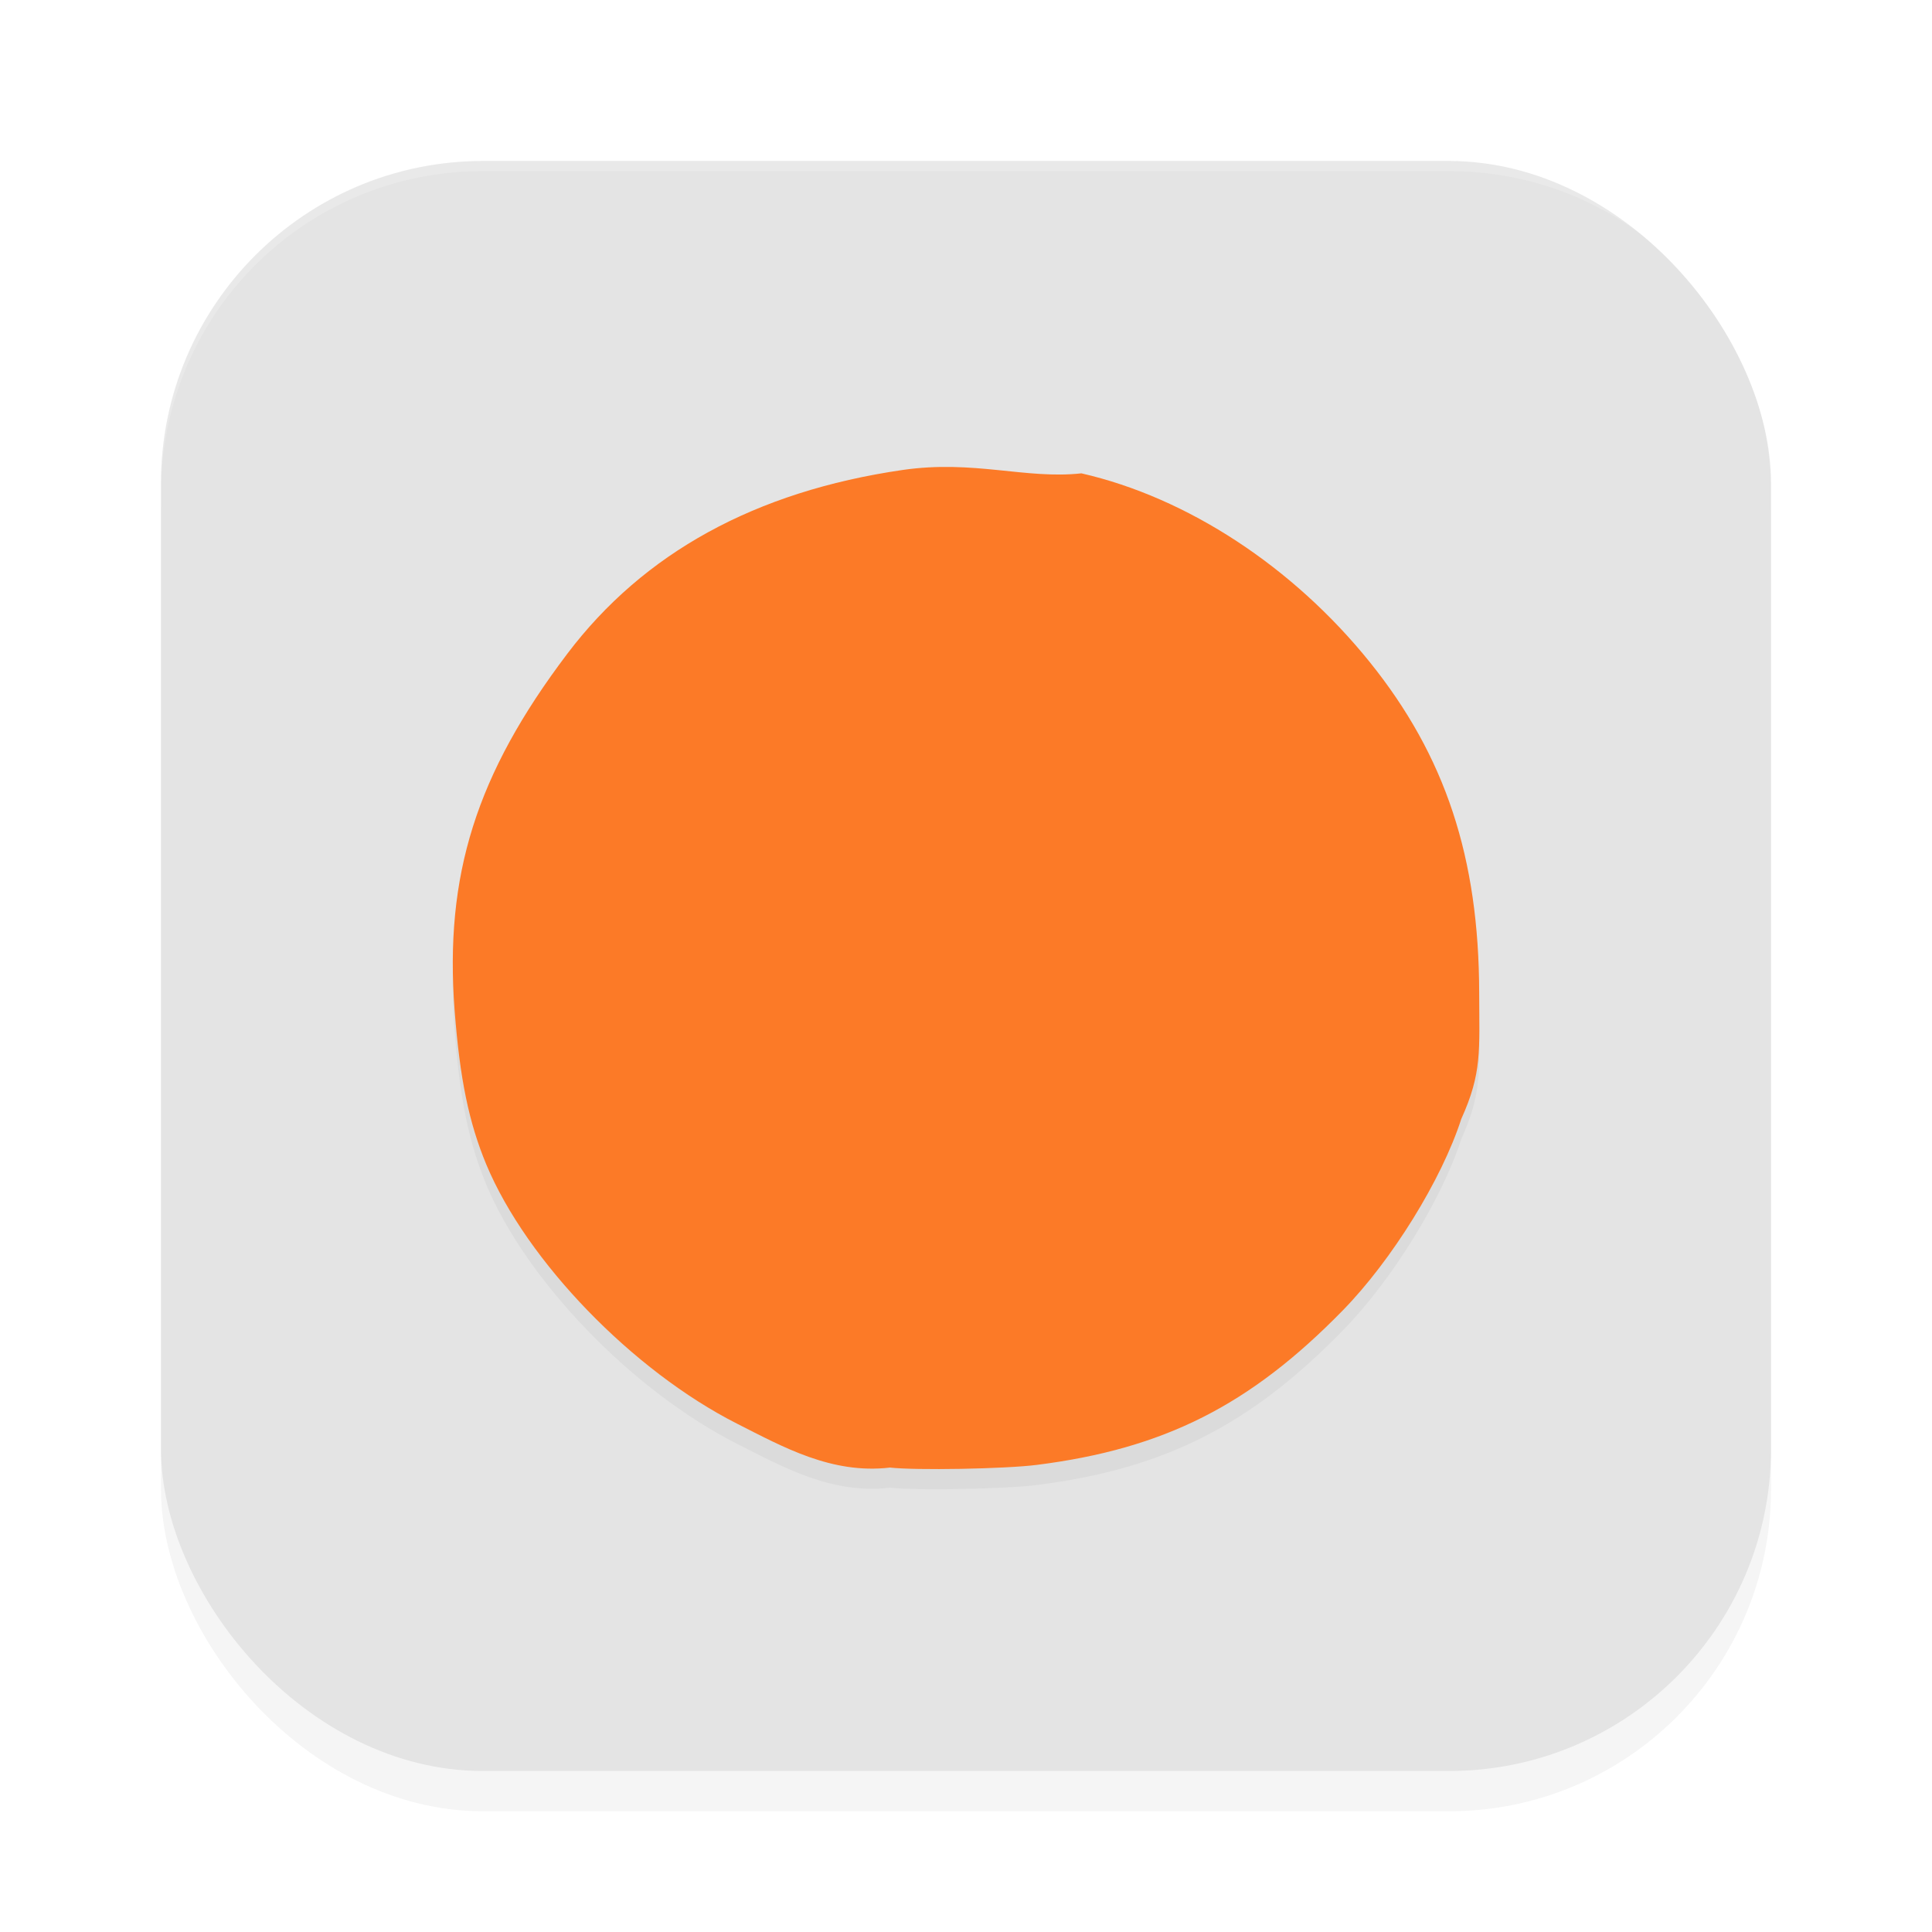 <?xml version='1.0' encoding='utf-8'?>
<svg xmlns="http://www.w3.org/2000/svg" width="192" height="192" version="1.1" id="svg14">
  <defs>
    <filter style="color-interpolation-filters:sRGB" id="filter849" x="0.05" y="0.05" width="1.10" height="1.10">
      <feGaussianBlur stdDeviation="3.20"/>
    </filter>
    <filter style="color-interpolation-filters:sRGB" id="filter1368" x="0.05" y="0.05" width="1.10" height="1.10">
      <feGaussianBlur stdDeviation="2.02"/>
    </filter>
  </defs>
  <rect style="filter:url(#filter849);opacity:0.20" width="160" height="160" x="16" y="20" rx="32" ry="32"/>
  <rect style="fill:#e4e4e4" width="160" height="160" x="16" y="16" rx="32" ry="32"/>
  <path style="opacity:0.20;fill:#ffffff" d="M 48,16 C 30.27,16 16,30.27 16,48 v 1 C 16,31.27 30.27,17 48,17 h 96 c 17.73,0 32,14.27 32,32 V 48 C 176,30.27 161.73,16 144,16 Z"/>
  <path style="filter:url(#filter1368);opacity:0.20;fill:#000000" d="m 88.41,147.85 c -5.77,0.66 -10.57,-2.04 -15.17,-4.37 C 62.87,138.22 52.35,127.35 48.33,117.73 46.60,113.57 45.70,109.22 45.18,102.42 44.16,88.98 47.33,78.93 56.37,66.98 63.96,56.94 75.07,50.84 89.67,48.71 c 7.11,-1.04 12.24,0.94 17.80,0.33 10.53,2.41 21.02,9.28 28.65,18.75 7.52,9.34 10.86,19.44 10.88,32.90 0.01,5.73 0.30,7.92 -1.78,12.51 -1.94,6.02 -6.89,14.03 -11.78,19.03 -9.22,9.44 -17.76,13.75 -30.41,15.35 -3.15,0.40 -12.05,0.56 -14.63,0.26 z"/>
  <path style="fill:#fc7a27" d="m 88.41,145.85 c -5.77,0.66 -10.57,-2.04 -15.17,-4.37 C 62.87,136.22 52.35,125.35 48.33,115.73 46.60,111.57 45.70,107.22 45.18,100.42 44.16,86.98 47.33,76.93 56.37,64.98 63.96,54.94 75.07,48.84 89.67,46.71 c 7.11,-1.04 12.24,0.94 17.80,0.33 10.53,2.41 21.02,9.28 28.65,18.75 7.52,9.34 10.86,19.44 10.88,32.90 0.01,5.73 0.30,7.92 -1.78,12.51 -1.94,6.02 -6.89,14.03 -11.78,19.03 -9.22,9.44 -17.76,13.75 -30.41,15.35 -3.15,0.40 -12.05,0.56 -14.63,0.26 z"/>
</svg>
